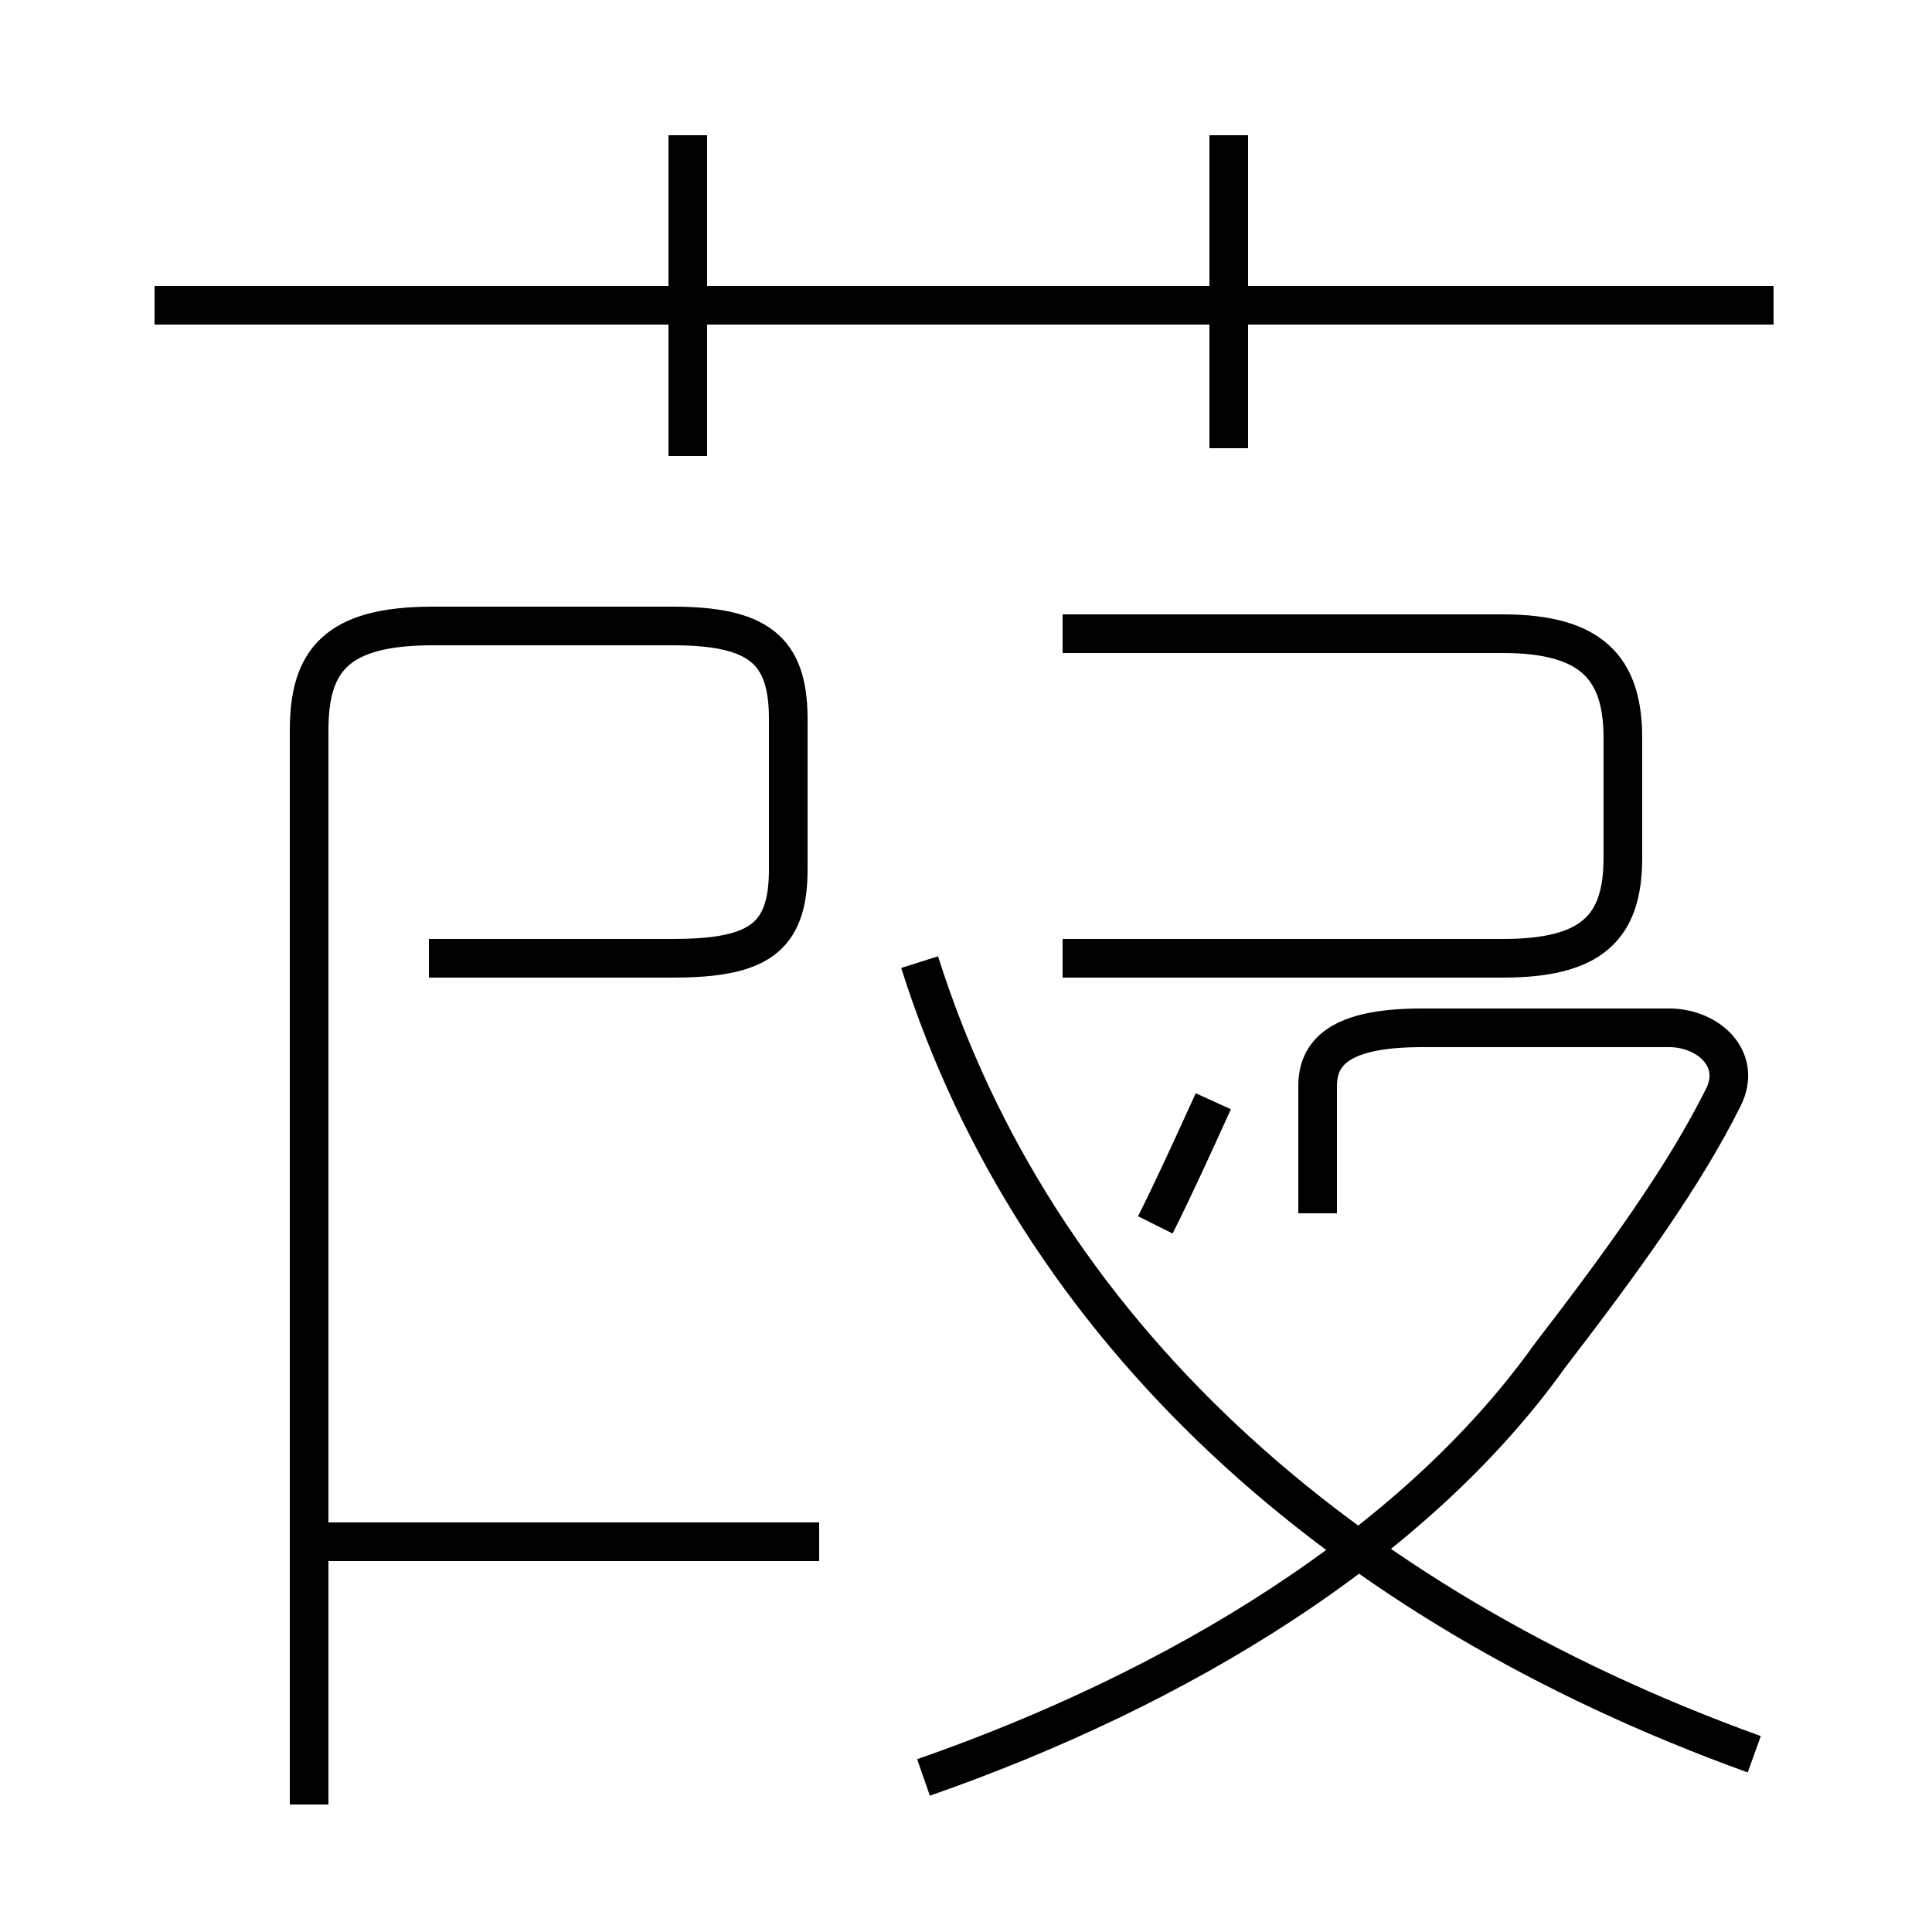 <?xml version='1.0' encoding='utf8'?>
<svg viewBox="0.0 -44.0 50.0 50.0" version="1.1" xmlns="http://www.w3.org/2000/svg">
<rect x="0.0" y="-44.0" width="50.0" height="50.0" fill="#808080" stroke="none"/>
<rect x="-1000" y="-1000" width="2000" height="2000" stroke="white" fill="white"/>
<g style="fill:none; stroke:#000000;  stroke-width:1">
<path d="M 8.0 -2.7 L 8.0 25.1 C 8.0 26.9 8.7 27.8 11.2 27.8 L 17.4 27.8 C 19.6 27.8 20.4 27.2 20.4 25.4 L 20.4 21.5 C 20.4 19.7 19.6 19.2 17.4 19.2 L 11.1 19.2 M 21.2 4.1 L 8.2 4.1 M 23.9 -2.0 C 30.5 0.3 36.6 4.0 40.1 8.9 C 42.1 11.5 43.6 13.6 44.6 15.6 C 45.1 16.6 44.2 17.4 43.2 17.4 L 36.8 17.4 C 34.9 17.4 34.1 16.9 34.1 15.9 L 34.1 12.6 M 45.4 -1.4 C 34.6 2.5 26.8 9.6 23.8 19.1 M 29.9 12.3 C 30.4 13.3 30.9 14.4 31.4 15.5 M 45.9 36.1 L 4.0 36.1 M 31.8 32.4 L 31.8 40.5 M 17.8 32.2 L 17.8 40.5 M 27.5 19.2 L 38.9 19.2 C 41.2 19.2 42.0 20.0 42.0 21.8 L 42.0 24.9 C 42.0 26.7 41.2 27.6 38.9 27.6 L 27.5 27.6 " transform="scale(1, -1)" />
</g>
</svg>